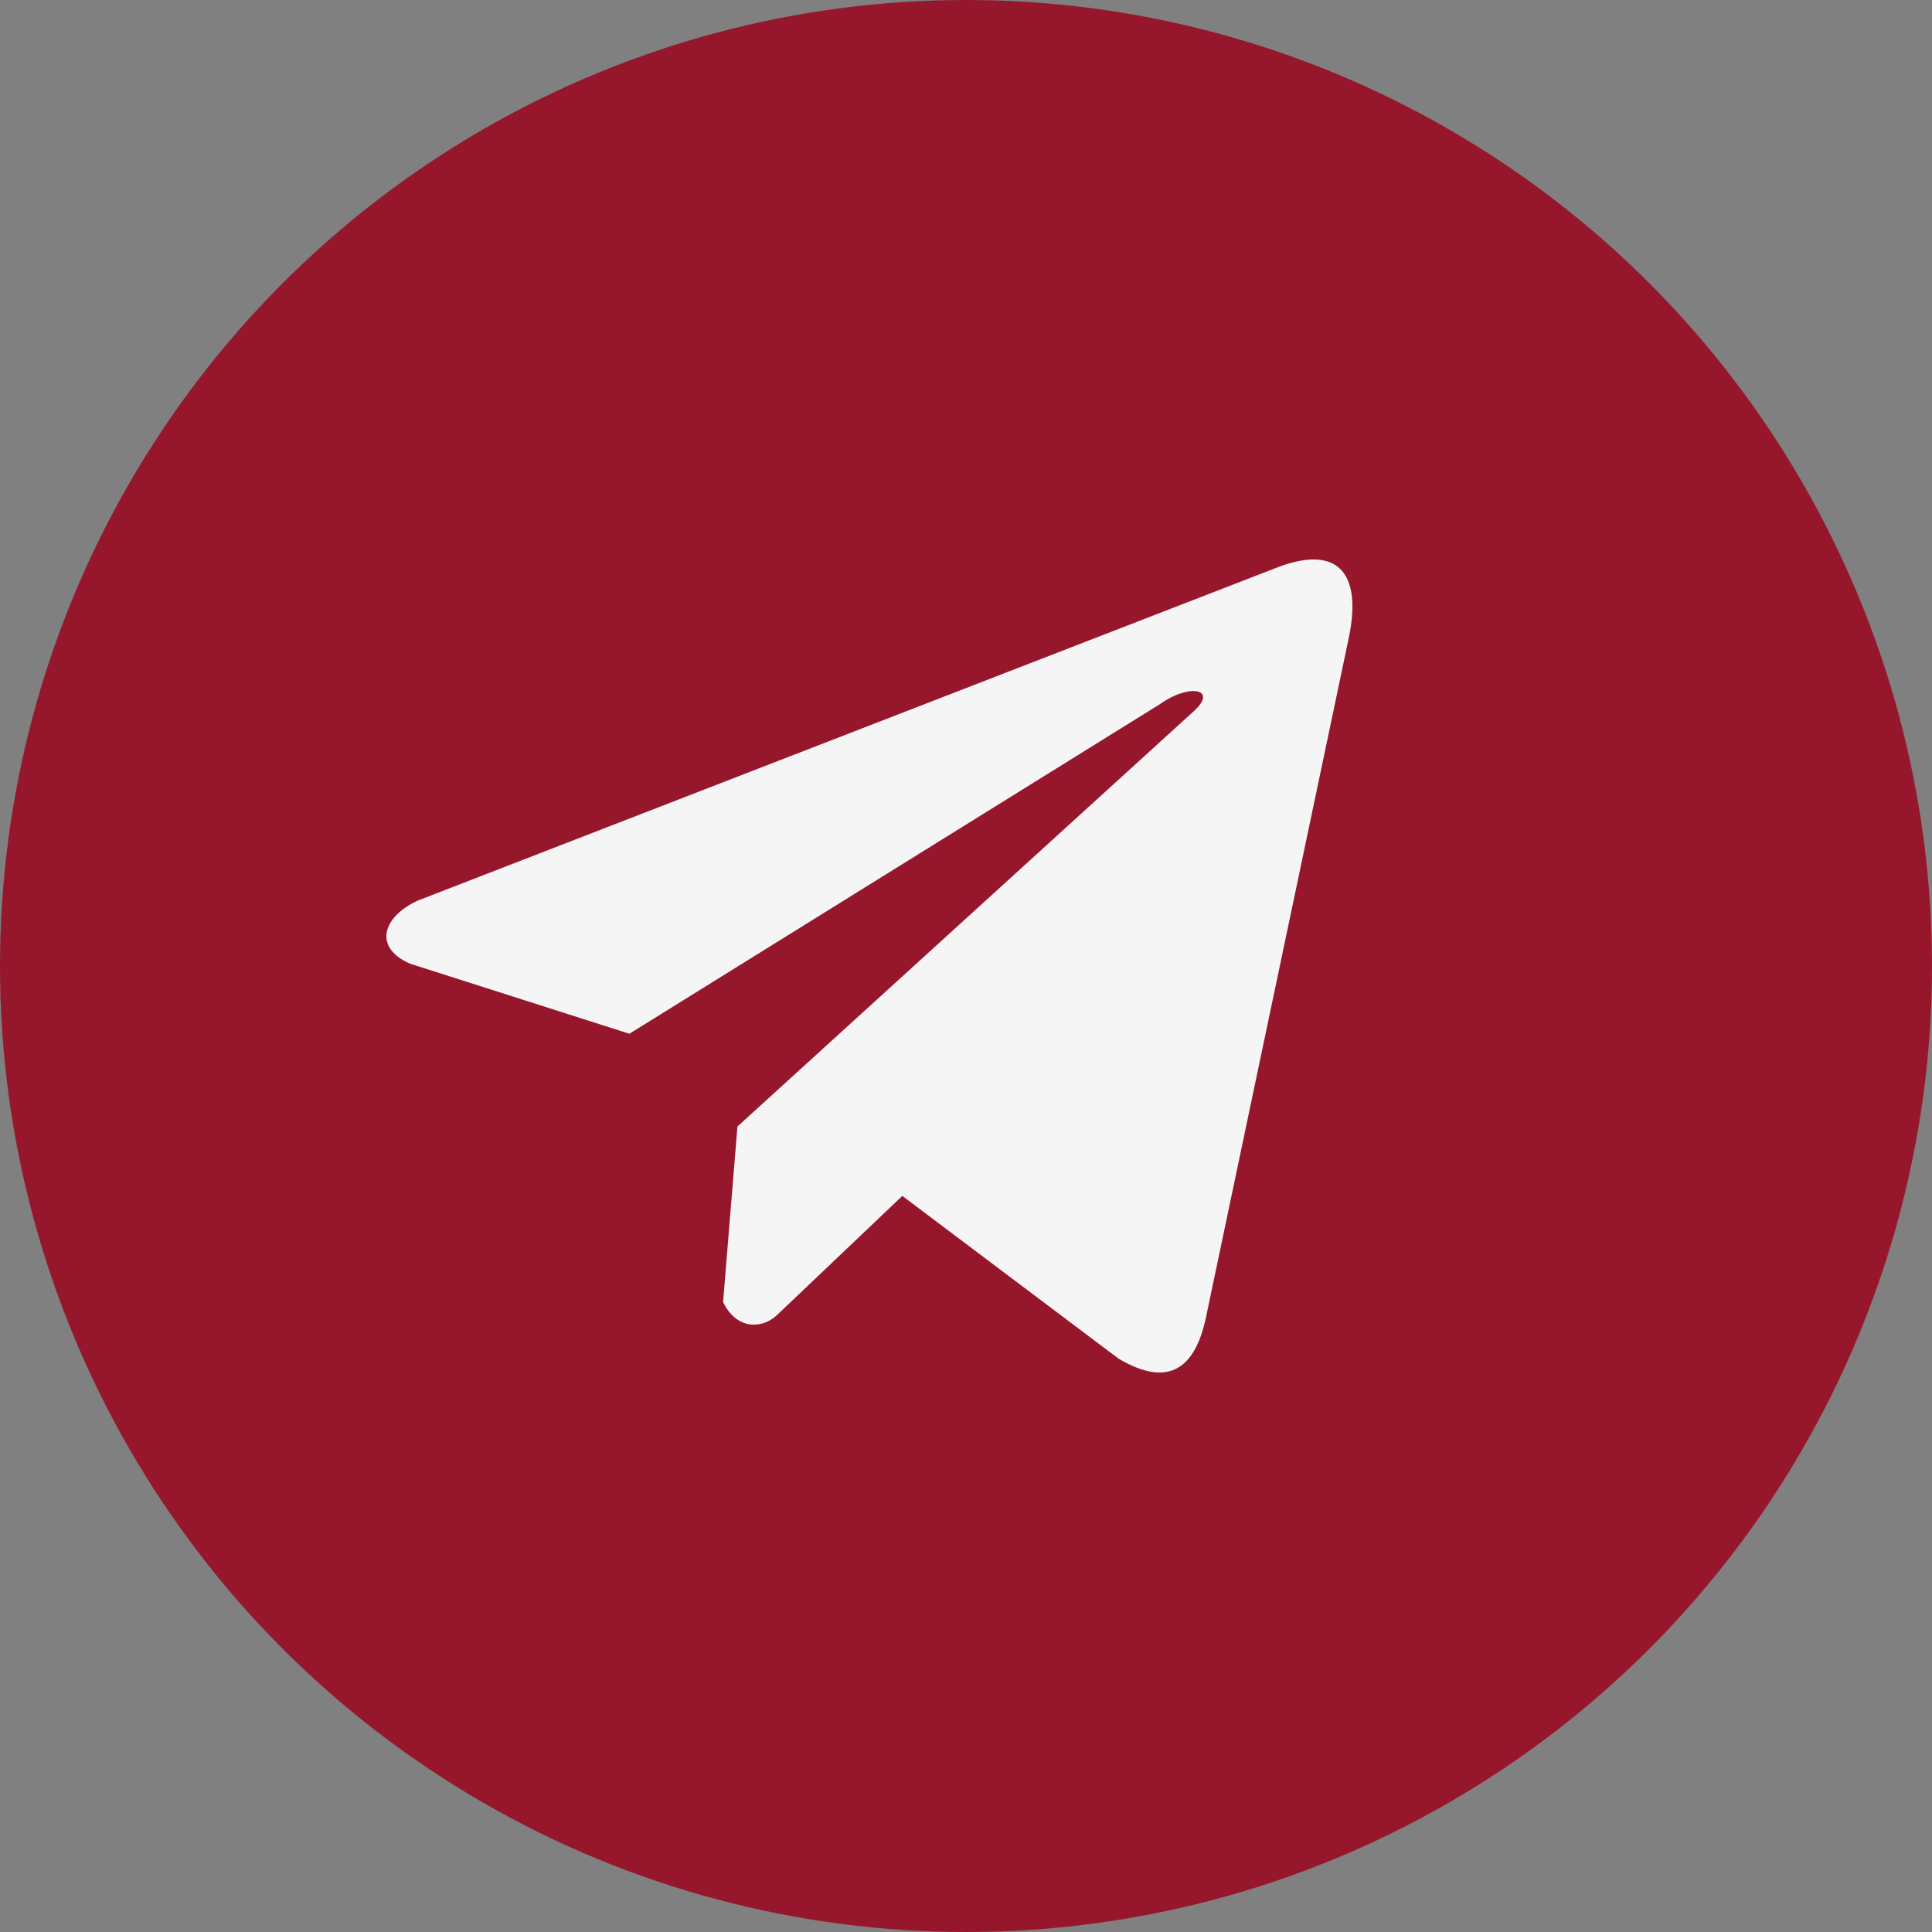 <svg width="30" height="30" viewBox="0 0 30 30" fill="none" xmlns="http://www.w3.org/2000/svg">
<rect x="0" y="0" width="30" height="30" fill="#808080" stroke="none"/>
<circle cx="15" cy="15" r="15" fill="#96172C"/>
<g clip-path="url(#clip0_71_115)">
<path d="M19.782 8.831L6.493 13.982C5.958 14.222 5.777 14.702 6.364 14.963L9.773 16.052L18.016 10.931C18.466 10.609 18.927 10.695 18.531 11.049L11.451 17.492L11.228 20.219C11.434 20.64 11.812 20.642 12.052 20.433L14.011 18.57L17.366 21.095C18.145 21.558 18.569 21.259 18.736 20.409L20.937 9.937C21.165 8.891 20.775 8.43 19.782 8.831Z" fill="#F5F5F5"/>
</g>
<defs>
<clipPath id="clip0_71_115">
<rect width="15" height="15" fill="white" transform="translate(6 7.5)"/>
</clipPath>
</defs>
</svg>
